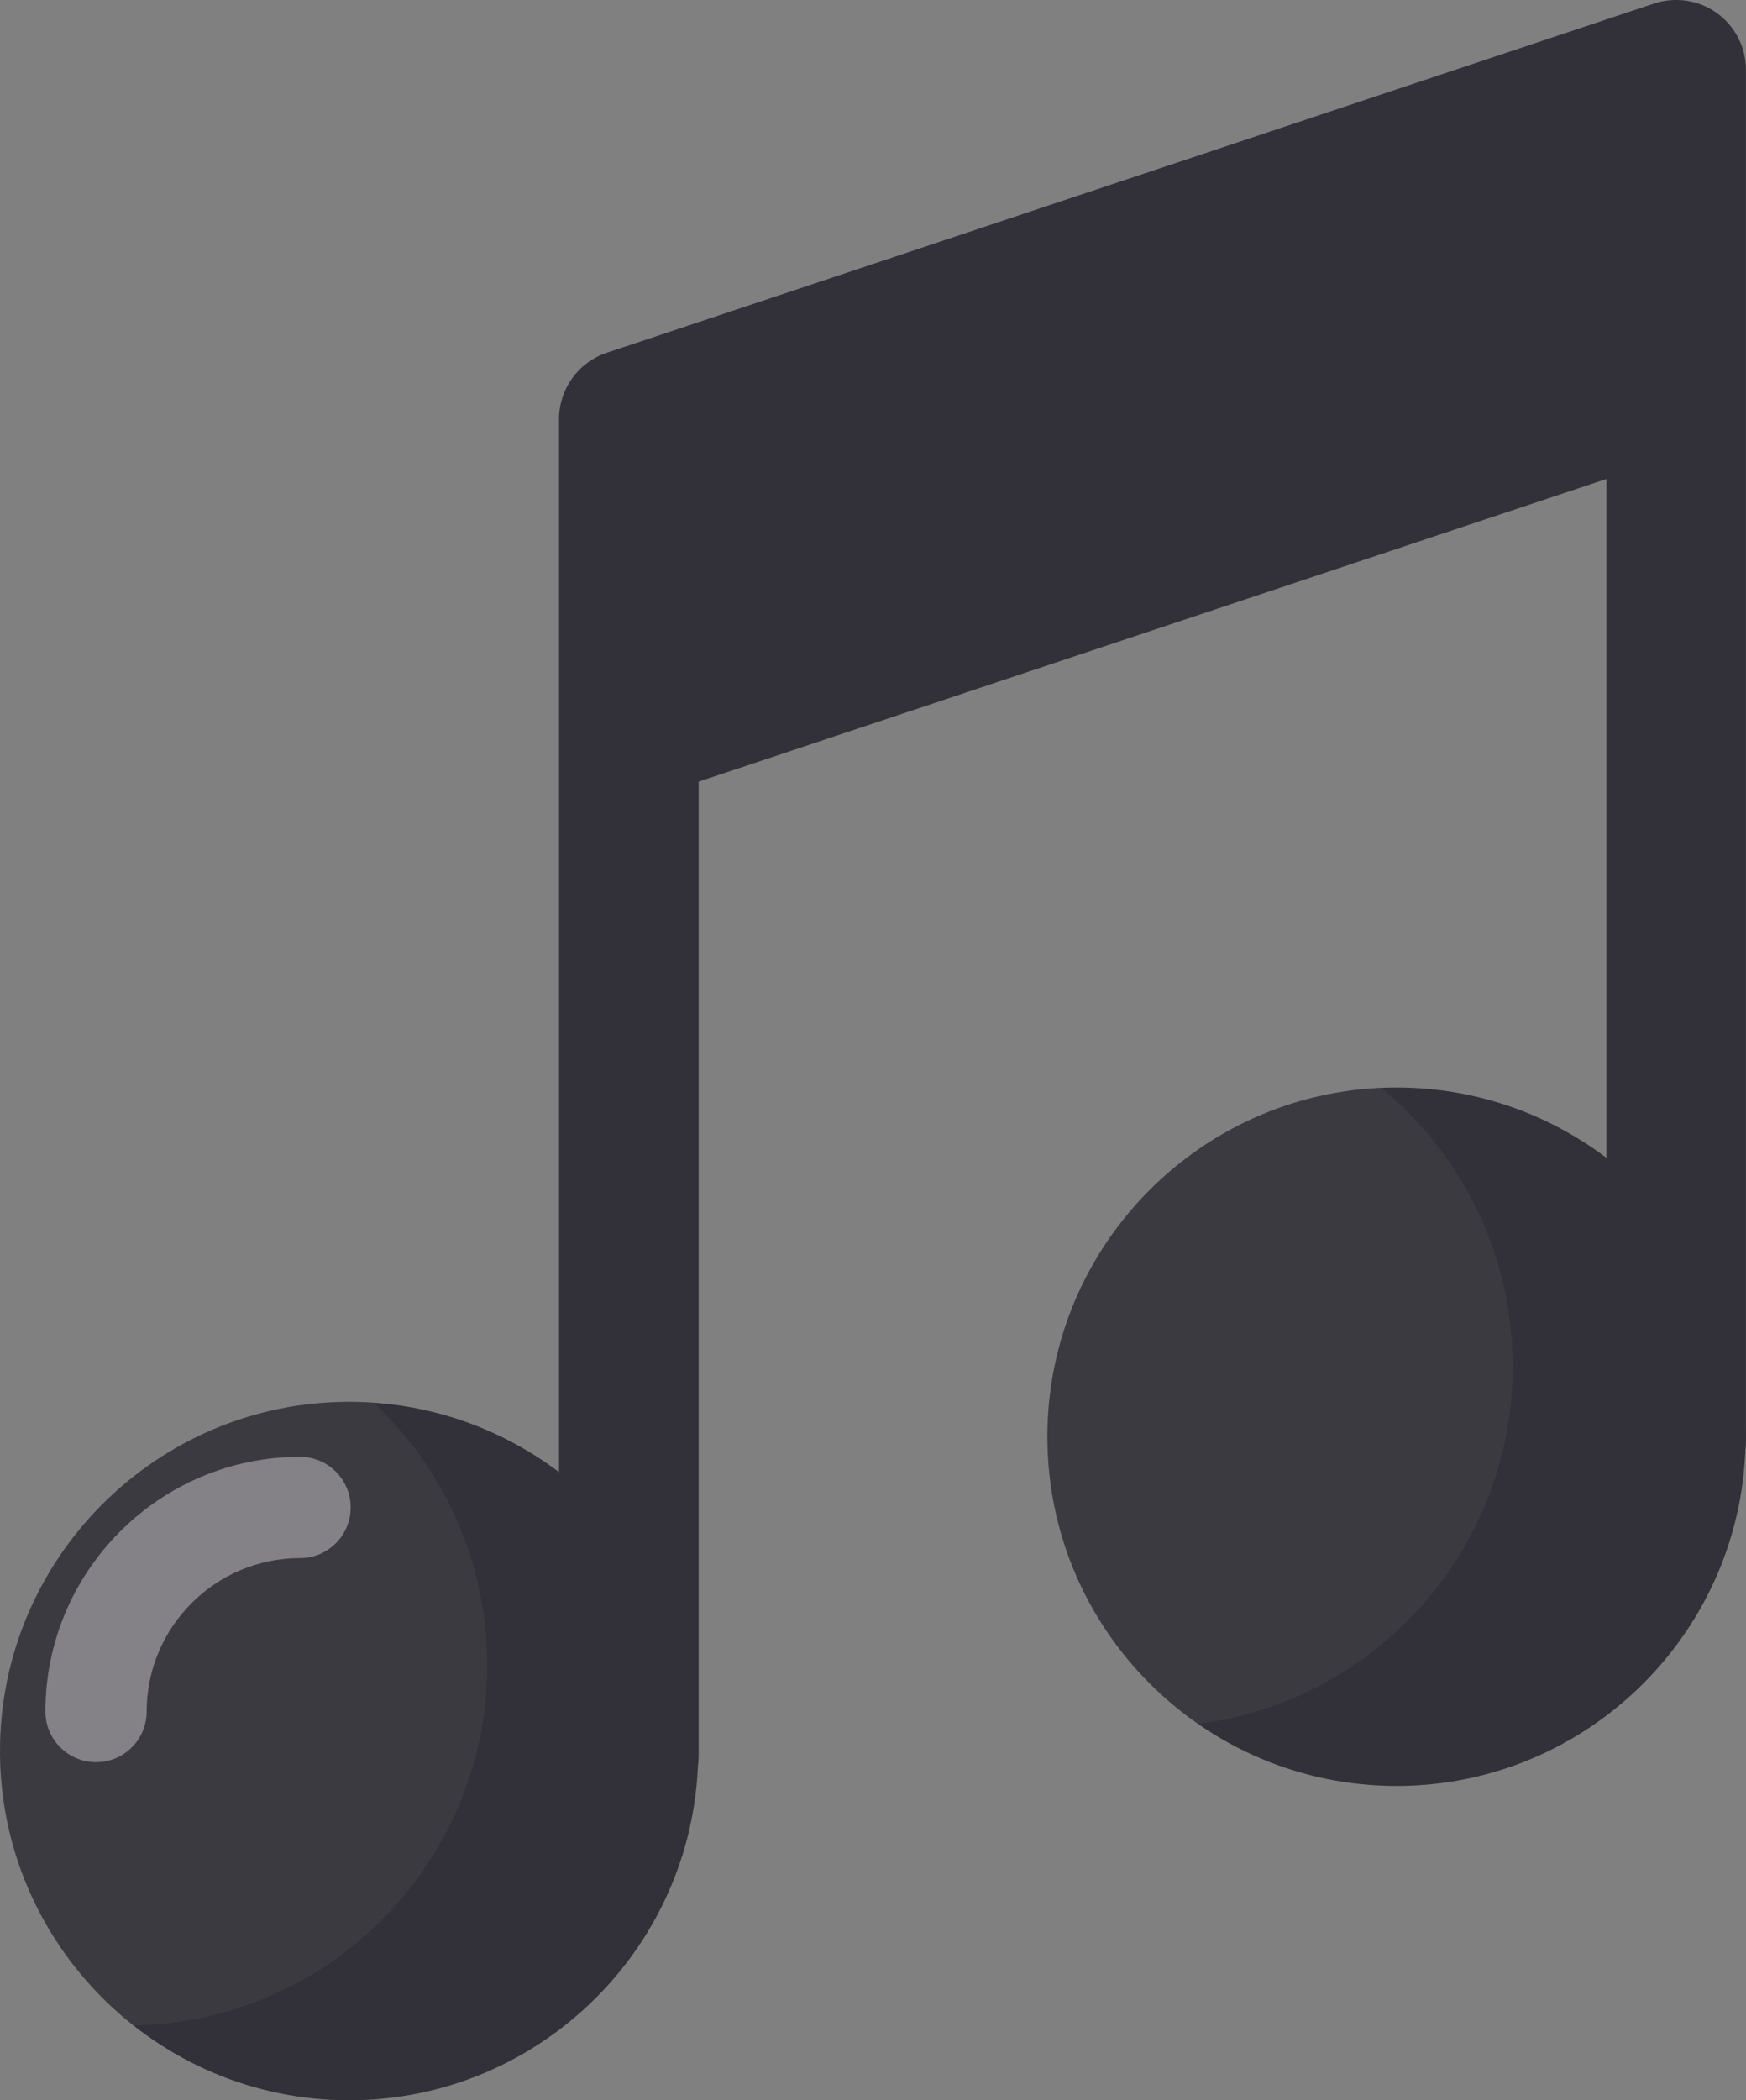 <?xml version="1.0" encoding="UTF-8"?>
<svg id="_圖層_2" data-name="圖層 2" xmlns="http://www.w3.org/2000/svg" xmlns:xlink="http://www.w3.org/1999/xlink" viewBox="0 0 262.16 315.26">
  <rect x="0" y="0" width="262.16" height="315.26" fill="#808080" stroke="none"/>
  <defs>
    <style>
      .cls-1 {
        clip-path: url(#clippath);
      }

      .cls-2 {
        fill: none;
      }

      .cls-2, .cls-3, .cls-4 {
        stroke-width: 0px;
      }

      .cls-5 {
        opacity: .05;
      }

      .cls-6 {
        clip-path: url(#clippath-1);
      }

      .cls-7 {
        opacity: .37;
      }

      .cls-3 {
        fill: #323038;
      }

      .cls-4 {
        fill: #fff;
      }
    </style>
    <clipPath id="clippath">
      <path class="cls-2" d="M209.68,268.08c-28.91,0-52.42-23.52-52.42-52.42s23.51-52.42,52.42-52.42,52.42,23.52,52.42,52.42-23.51,52.42-52.42,52.42Z"/>
    </clipPath>
    <clipPath id="clippath-1">
      <path class="cls-2" d="M52.42,315.26c-28.9,0-52.42-23.52-52.42-52.42s23.51-52.42,52.42-52.42,52.42,23.52,52.42,52.42-23.51,52.42-52.42,52.42Z"/>
    </clipPath>
  </defs>
  <g id="Capa_1" data-name="Capa 1">
    <g id="Icons">
      <g id="_28" data-name="28">
        <path class="cls-3" d="M94.42,273.95c-5.79,0-10.48-4.69-10.48-10.48V62.9c0-4.51,2.89-8.52,7.17-9.95L248.36.53c3.2-1.05,6.71-.53,9.44,1.44,2.73,1.97,4.35,5.13,4.35,8.5v205.81c0,5.79-4.69,10.48-10.48,10.48s-10.48-4.69-10.48-10.48V25.02l-136.29,45.43v193.01c0,5.79-4.69,10.48-10.48,10.48Z"/>
        <path class="cls-3" d="M94.35,120.56c-2.2,0-4.24-1.39-4.97-3.58-.92-2.75.57-5.72,3.31-6.63l157.26-52.42c2.75-.93,5.72.57,6.63,3.31.92,2.75-.57,5.72-3.31,6.63l-157.26,52.42c-.55.18-1.11.27-1.66.27Z"/>
        <polygon class="cls-3" points="97.82 64.87 97.82 115.6 253.22 60.41 250.99 19.15 97.82 64.87"/>
        <path class="cls-3" d="M52.42,315.26c-28.9,0-52.42-23.52-52.42-52.42s23.51-52.42,52.42-52.42,52.42,23.52,52.42,52.42-23.51,52.42-52.42,52.42Z"/>
        <g class="cls-7">
          <path class="cls-4" d="M14.42,264.51c-4.2,0-7.6-3.4-7.6-7.6,0-21.08,17.15-38.23,38.23-38.23,4.2,0,7.6,3.4,7.6,7.6s-3.4,7.6-7.6,7.6c-12.7,0-23.03,10.33-23.03,23.03,0,4.2-3.4,7.6-7.6,7.6Z"/>
        </g>
        <path class="cls-3" d="M209.68,268.08c-28.91,0-52.42-23.52-52.42-52.42s23.51-52.42,52.42-52.42,52.42,23.52,52.42,52.42-23.51,52.42-52.42,52.42Z"/>
        <g class="cls-1">
          <g class="cls-5">
            <path class="cls-4" d="M227.13,205.1c0,29.87-24.21,54.08-54.08,54.08s-54.08-24.21-54.08-54.08,24.21-54.08,54.08-54.08,54.08,24.21,54.08,54.08Z"/>
          </g>
        </g>
        <g class="cls-6">
          <g class="cls-5">
            <path class="cls-4" d="M73.15,249.96c0,29.87-24.21,54.08-54.08,54.08s-54.08-24.21-54.08-54.08,24.21-54.08,54.08-54.08,54.08,24.21,54.08,54.08Z"/>
          </g>
        </g>
      </g>
    </g>
  </g>
</svg>